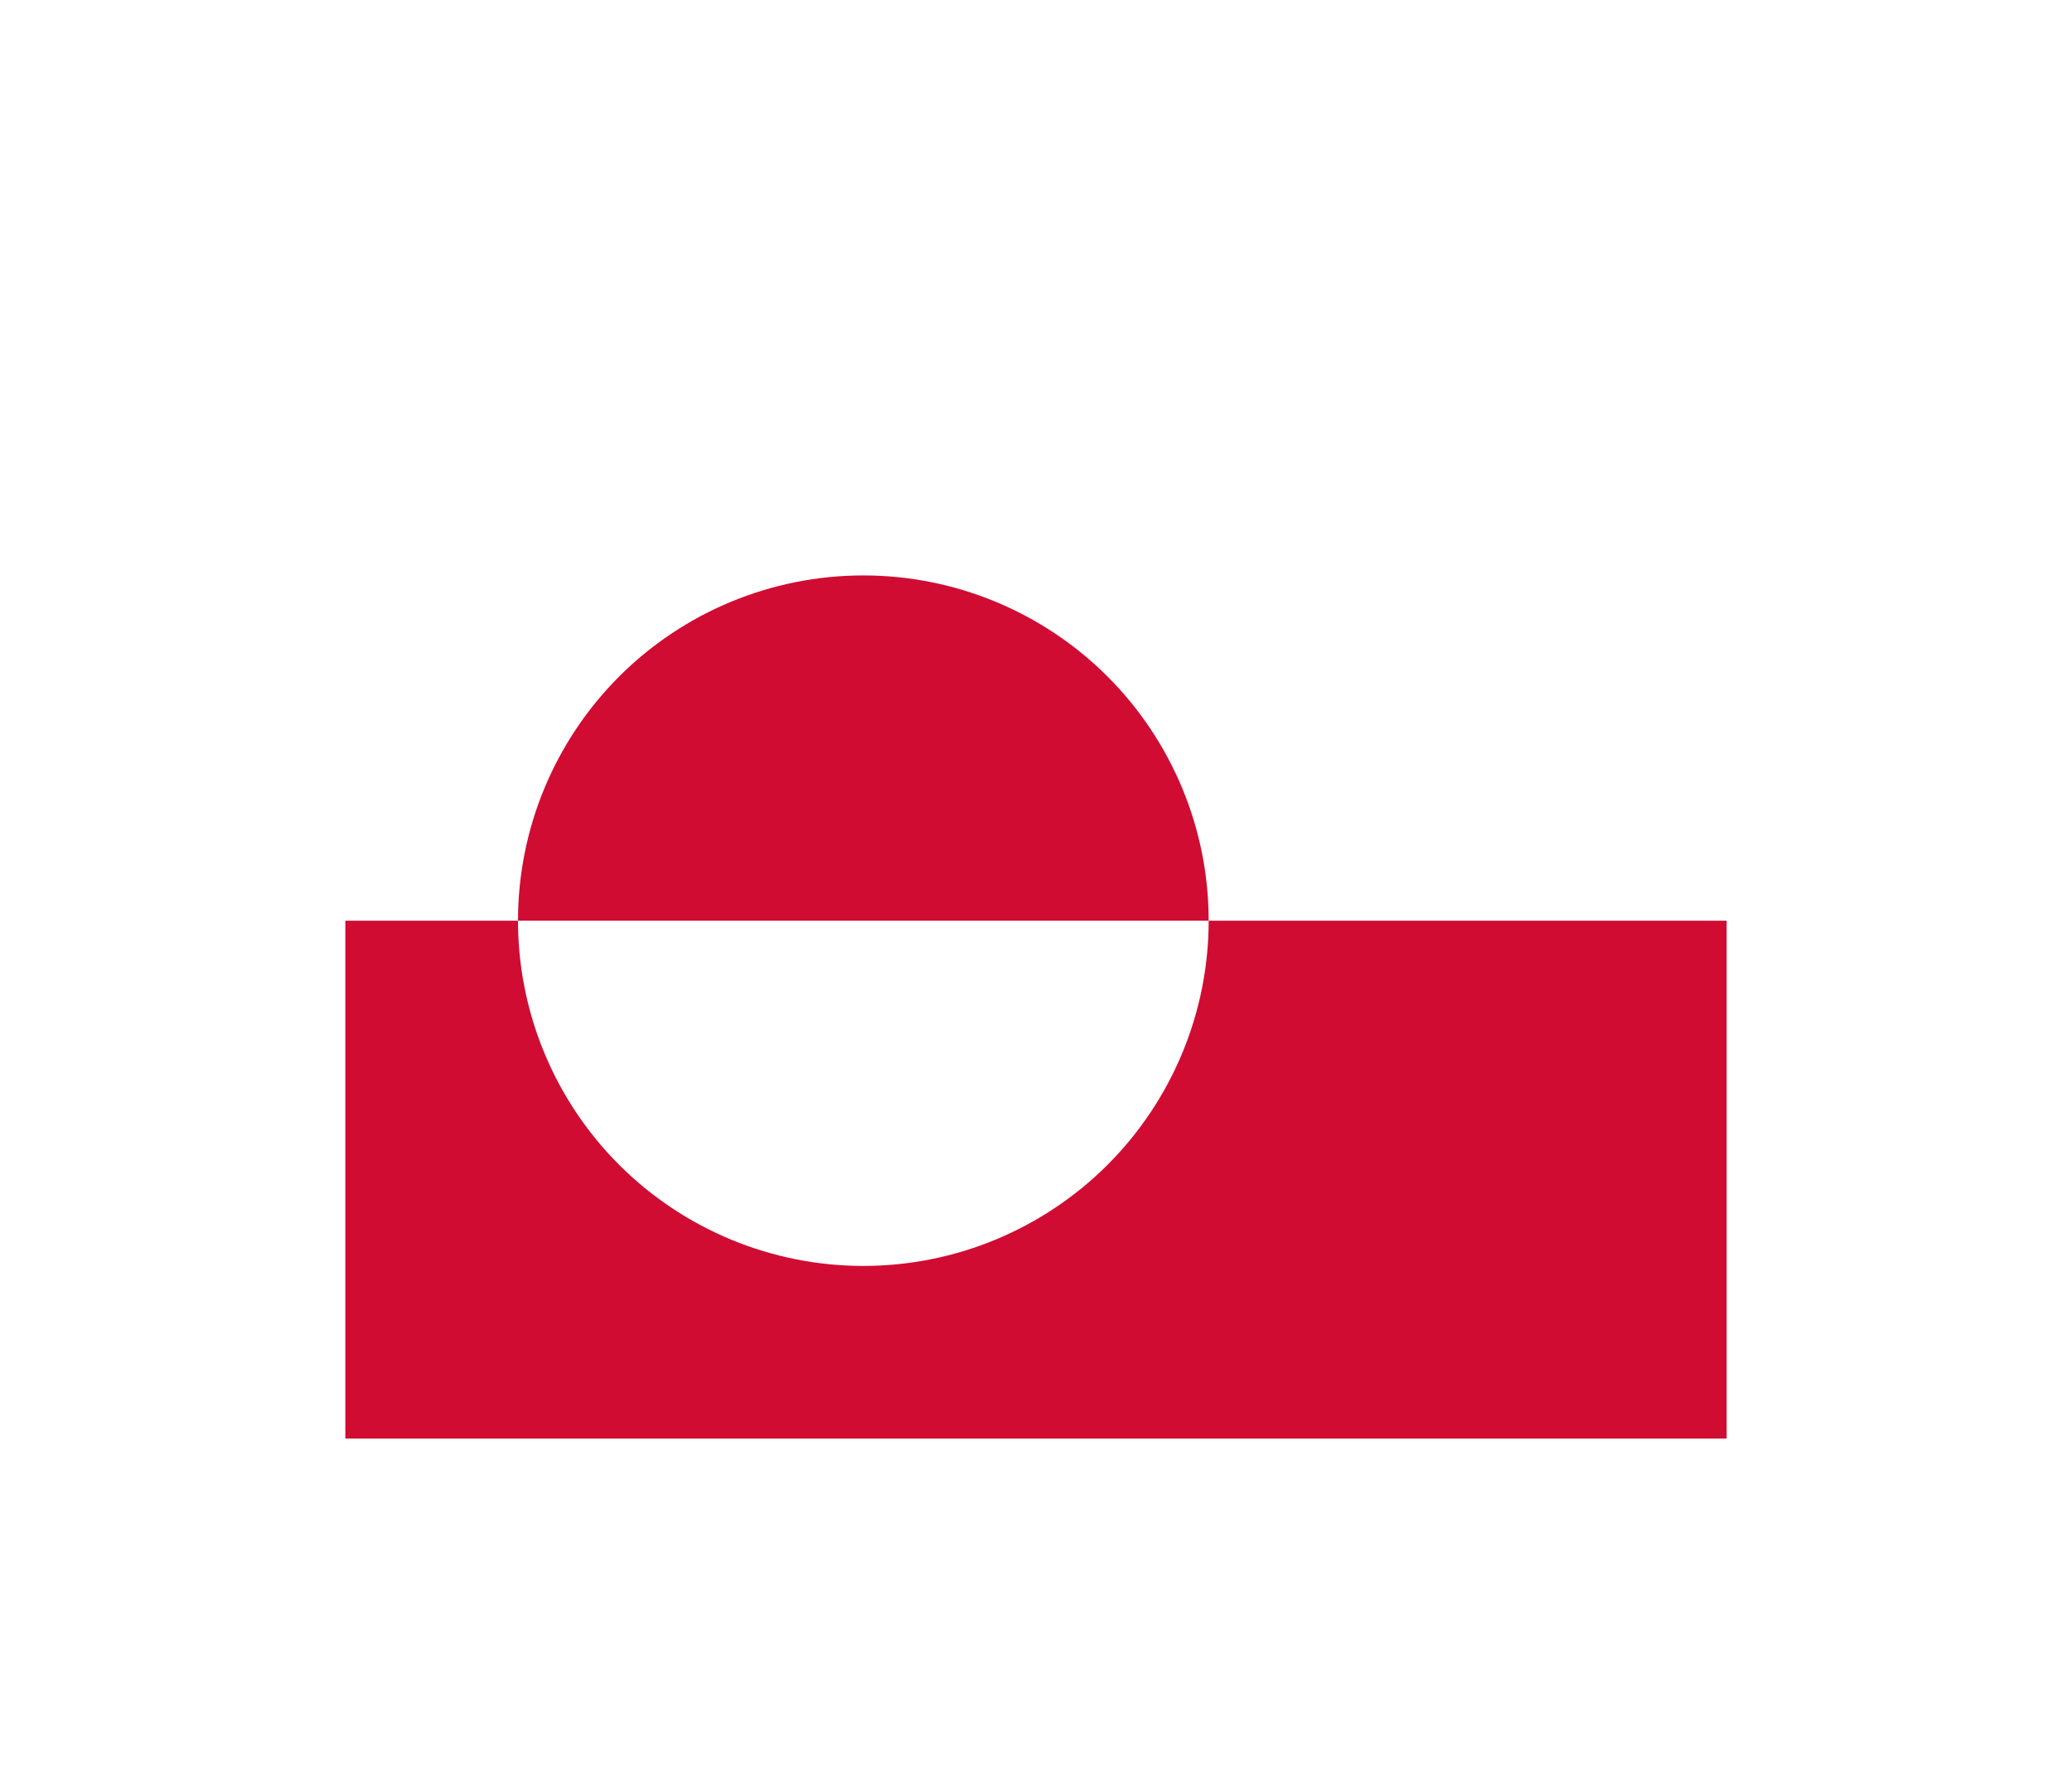<svg width="36" height="31" viewBox="0 0 36 31" fill="none" xmlns="http://www.w3.org/2000/svg">
<g filter="url(#filter0_d_336_26715)">
<g clip-path="url(#clip0_336_26715)">
<path d="M6 3H30V21H6V3Z" fill="white"/>
<path d="M6 12H30V21H6V12ZM9 12C9 13.591 9.632 15.117 10.757 16.243C11.883 17.368 13.409 18 15 18C16.591 18 18.117 17.368 19.243 16.243C20.368 15.117 21 13.591 21 12C21 10.409 20.368 8.883 19.243 7.757C18.117 6.632 16.591 6 15 6C13.409 6 11.883 6.632 10.757 7.757C9.632 8.883 9 10.409 9 12" fill="#D00C33"/>
</g>
</g>
<defs>
<filter id="filter0_d_336_26715" x="0" y="-2" width="36" height="36" filterUnits="userSpaceOnUse" color-interpolation-filters="sRGB">
<feFlood flood-opacity="0" result="BackgroundImageFix"/>
<feColorMatrix in="SourceAlpha" type="matrix" values="0 0 0 0 0 0 0 0 0 0 0 0 0 0 0 0 0 0 127 0" result="hardAlpha"/>
<feOffset dy="4"/>
<feGaussianBlur stdDeviation="3"/>
<feComposite in2="hardAlpha" operator="out"/>
<feColorMatrix type="matrix" values="0 0 0 0 0 0 0 0 0 0 0 0 0 0 0 0 0 0 0.16 0"/>
<feBlend mode="normal" in2="BackgroundImageFix" result="effect1_dropShadow_336_26715"/>
<feBlend mode="normal" in="SourceGraphic" in2="effect1_dropShadow_336_26715" result="shape"/>
</filter>
<clipPath id="clip0_336_26715">
<rect width="24" height="18" fill="white" transform="translate(6 3)"/>
</clipPath>
</defs>
</svg>
